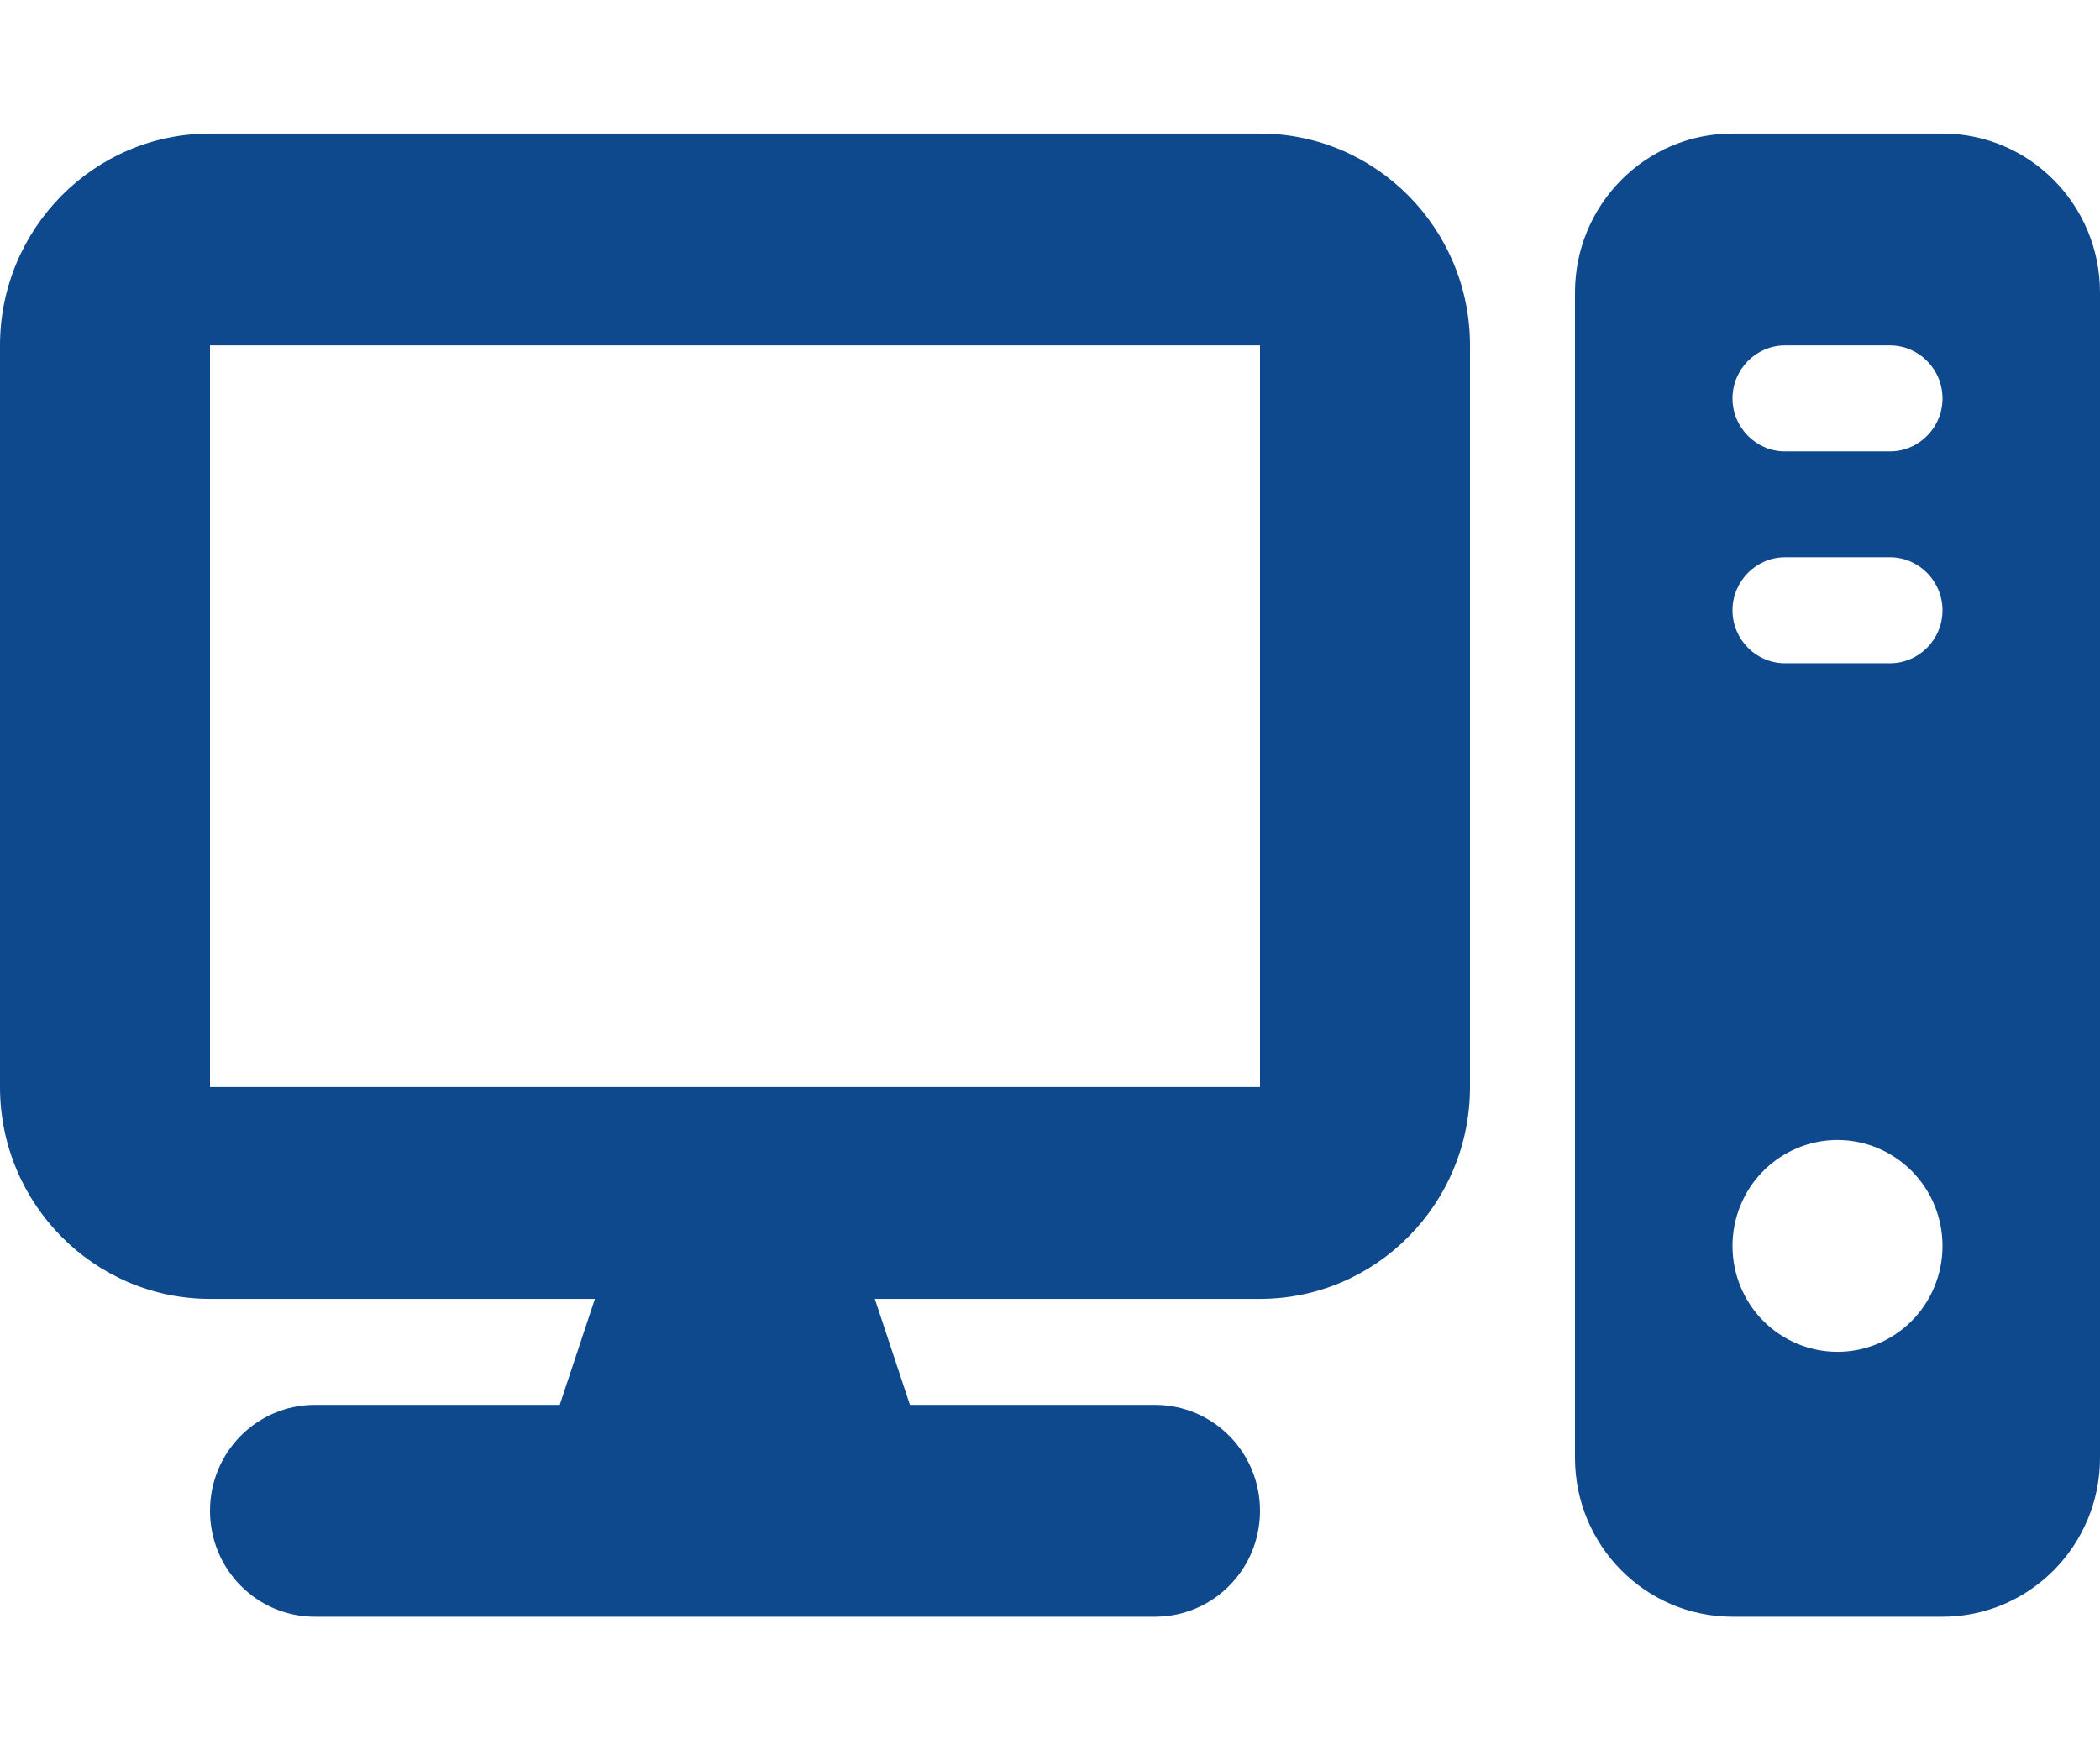 <svg width="24" height="20" viewBox="0 0 24 20" fill="none" xmlns="http://www.w3.org/2000/svg">
<path d="M14.4 3.947V12.421H2.4V3.947H14.4ZM2.4 1.526C1.076 1.526 0 2.612 0 3.947V12.421C0 13.756 1.076 14.842 2.4 14.842H6.799L6.397 16.053H3.6C2.936 16.053 2.4 16.594 2.4 17.263C2.4 17.933 2.936 18.474 3.6 18.474H13.2C13.864 18.474 14.4 17.933 14.4 17.263C14.4 16.594 13.864 16.053 13.2 16.053H10.399L9.998 14.842H14.4C15.724 14.842 16.8 13.756 16.8 12.421V3.947C16.8 2.612 15.724 1.526 14.4 1.526H2.4ZM19.8 1.526C18.806 1.526 18 2.34 18 3.342V16.658C18 17.66 18.806 18.474 19.8 18.474H22.2C23.194 18.474 24 17.66 24 16.658V3.342C24 2.34 23.194 1.526 22.2 1.526H19.8ZM20.4 3.947H21.6C21.93 3.947 22.2 4.22 22.2 4.553C22.2 4.886 21.93 5.158 21.6 5.158H20.4C20.07 5.158 19.8 4.886 19.8 4.553C19.8 4.22 20.07 3.947 20.4 3.947ZM19.8 6.974C19.8 6.641 20.07 6.368 20.4 6.368H21.6C21.93 6.368 22.2 6.641 22.2 6.974C22.2 7.307 21.93 7.579 21.6 7.579H20.4C20.07 7.579 19.8 7.307 19.8 6.974ZM21 13.026C21.318 13.026 21.623 13.154 21.849 13.381C22.074 13.608 22.2 13.916 22.2 14.237C22.2 14.558 22.074 14.866 21.849 15.093C21.623 15.32 21.318 15.447 21 15.447C20.682 15.447 20.377 15.32 20.151 15.093C19.926 14.866 19.8 14.558 19.8 14.237C19.8 13.916 19.926 13.608 20.151 13.381C20.377 13.154 20.682 13.026 21 13.026Z" fill="#0E488D"/>
</svg>

